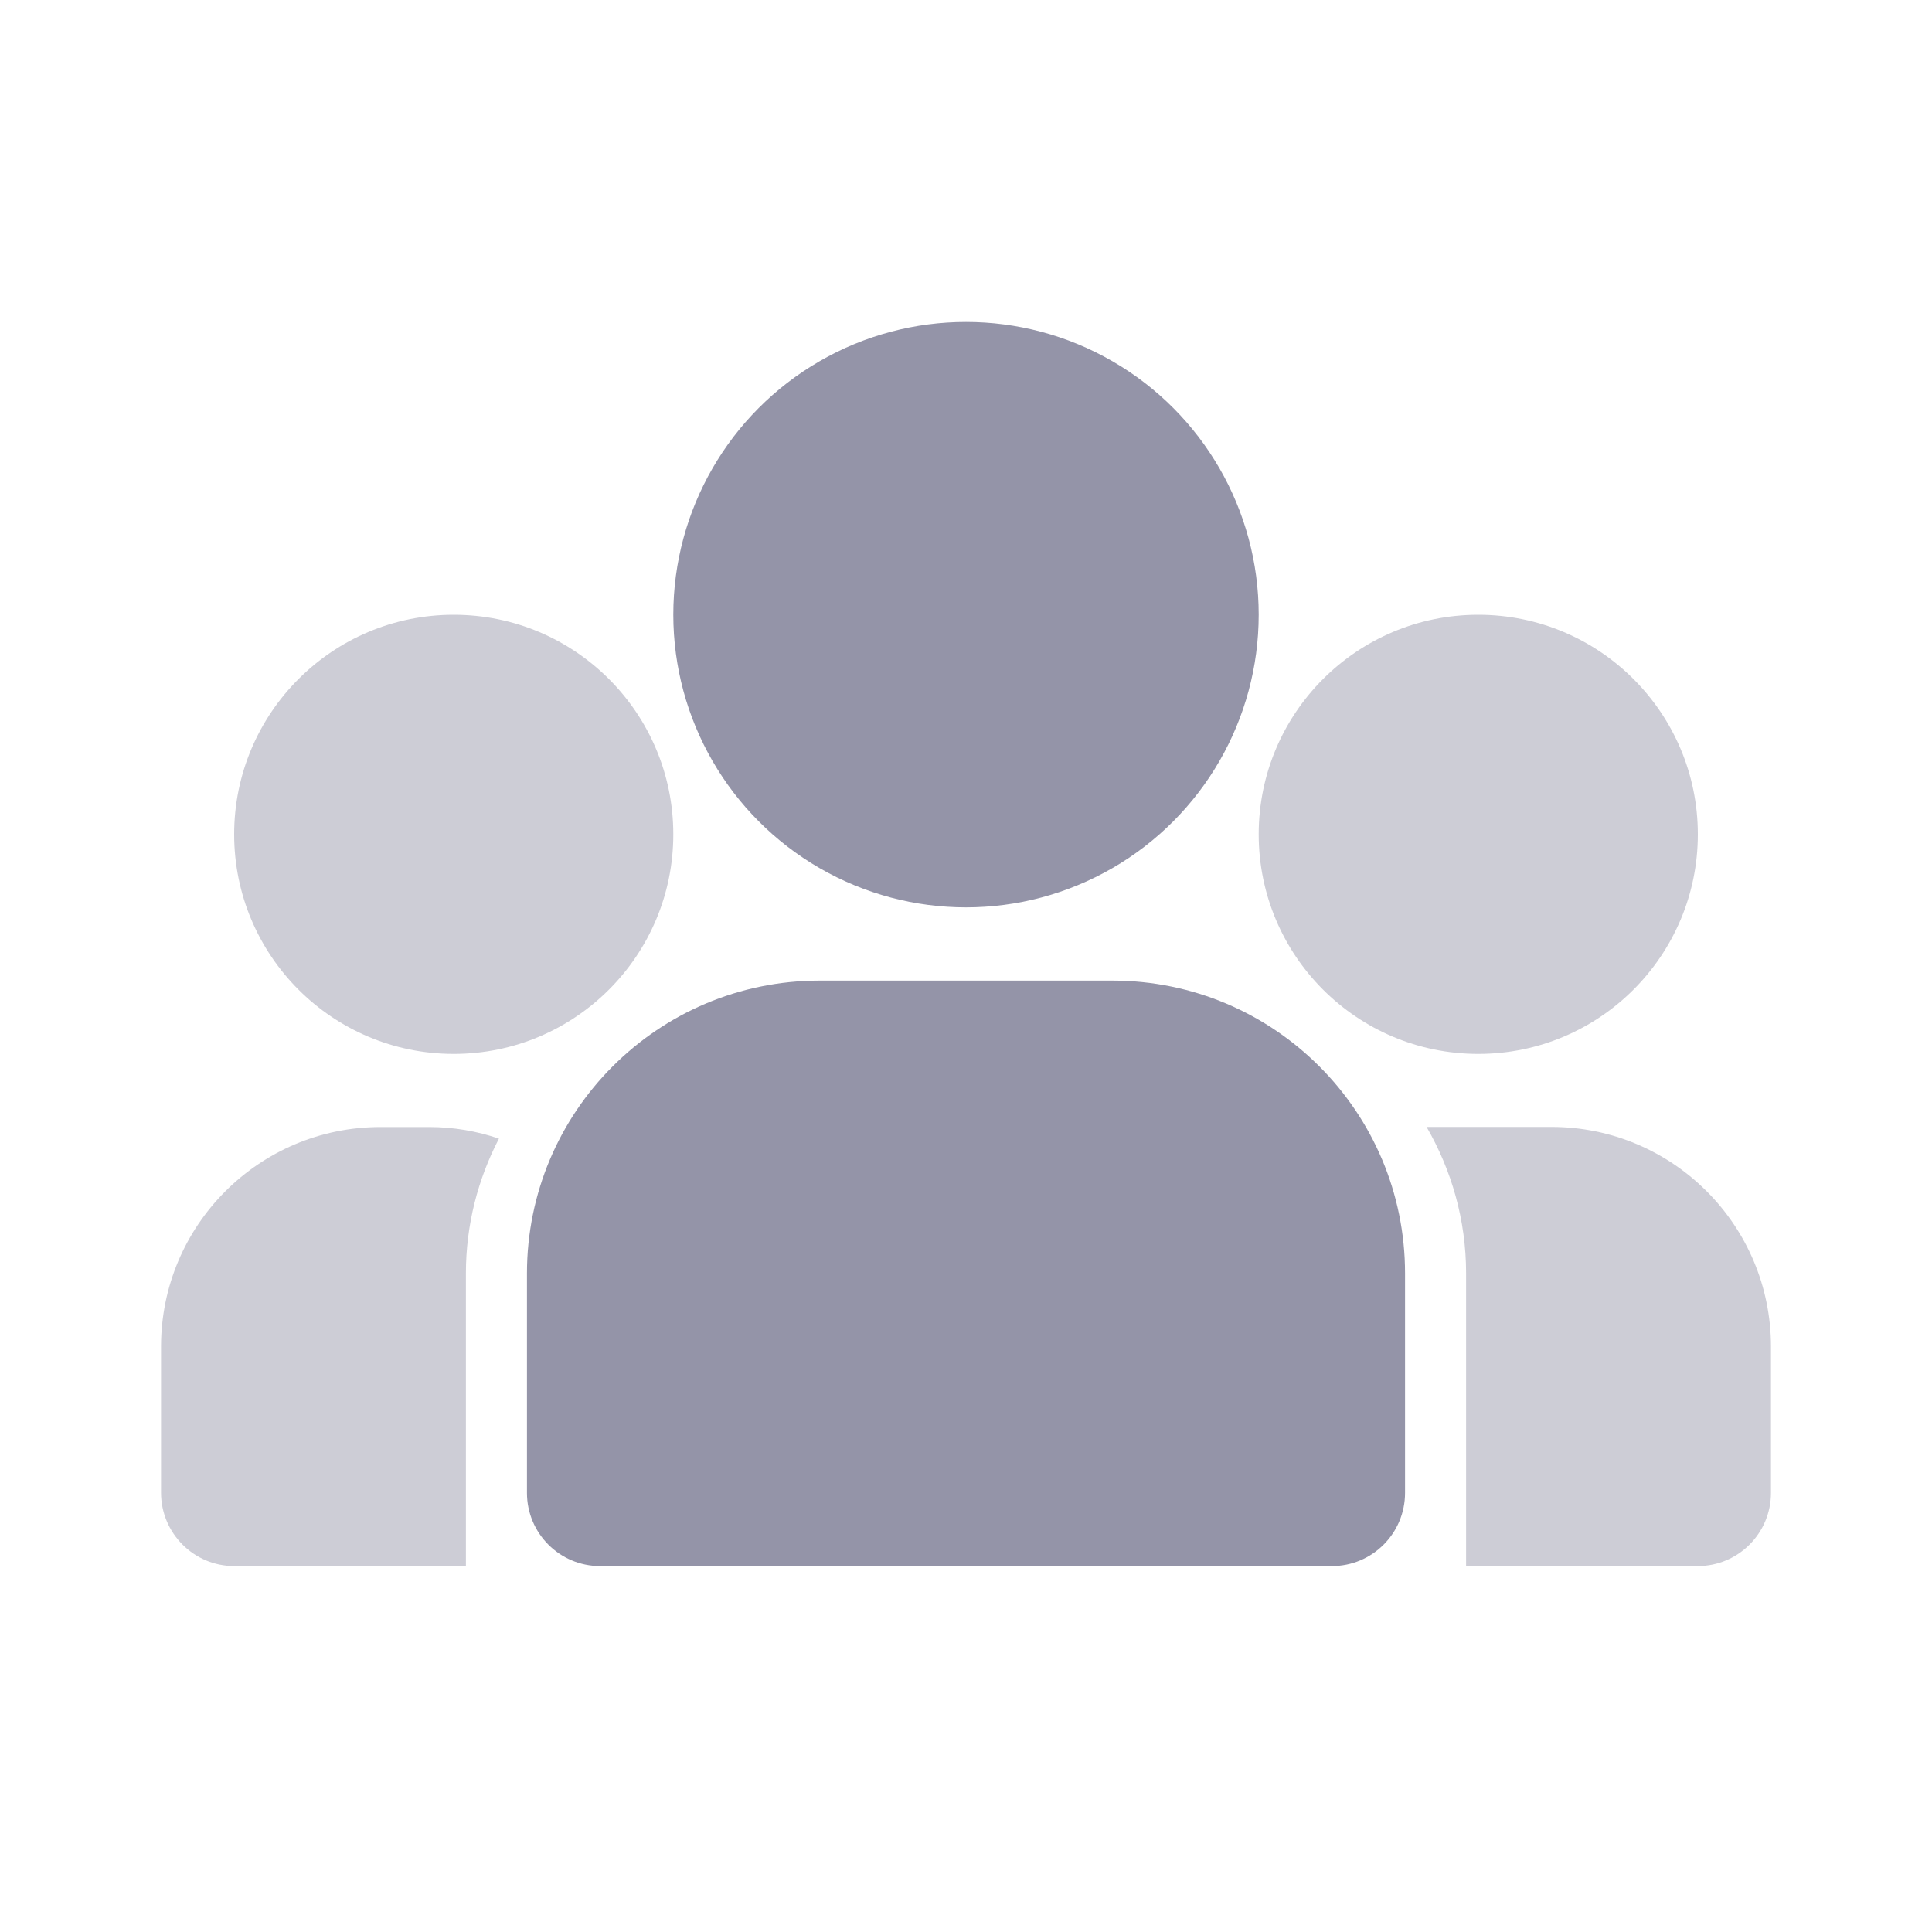 <svg xmlns="http://www.w3.org/2000/svg" width="20" height="20" viewBox="0 0 20 20" fill="none">
  <circle cx="10" cy="6.363" r="3.03" fill="#9494A8"/>
  <circle cx="4.697" cy="8.637" r="2.273" fill="#CDCDD6"/>
  <circle cx="15.303" cy="8.637" r="2.273" fill="#CDCDD6"/>
  <path d="M5.455 13.182C5.455 11.508 6.811 10.151 8.485 10.151H11.515C13.189 10.151 14.545 11.508 14.545 13.182V15.454C14.545 15.873 14.206 16.212 13.788 16.212H6.212C5.794 16.212 5.455 15.873 5.455 15.454V13.182Z" fill="#9494A8"/>
  <path d="M16.061 11.666C17.316 11.666 18.333 12.684 18.333 13.94V15.454C18.333 15.872 17.994 16.212 17.575 16.212H15.177V13.182C15.177 12.629 15.026 12.112 14.768 11.666H16.061Z" fill="#CDCDD6"/>
  <path d="M4.444 11.667C4.697 11.667 4.938 11.71 5.165 11.787C4.948 12.205 4.823 12.678 4.823 13.182V16.212H2.425C2.007 16.212 1.668 15.872 1.667 15.454V13.94C1.667 12.684 2.684 11.667 3.939 11.667H4.444Z" fill="#CDCDD6"/>
</svg>